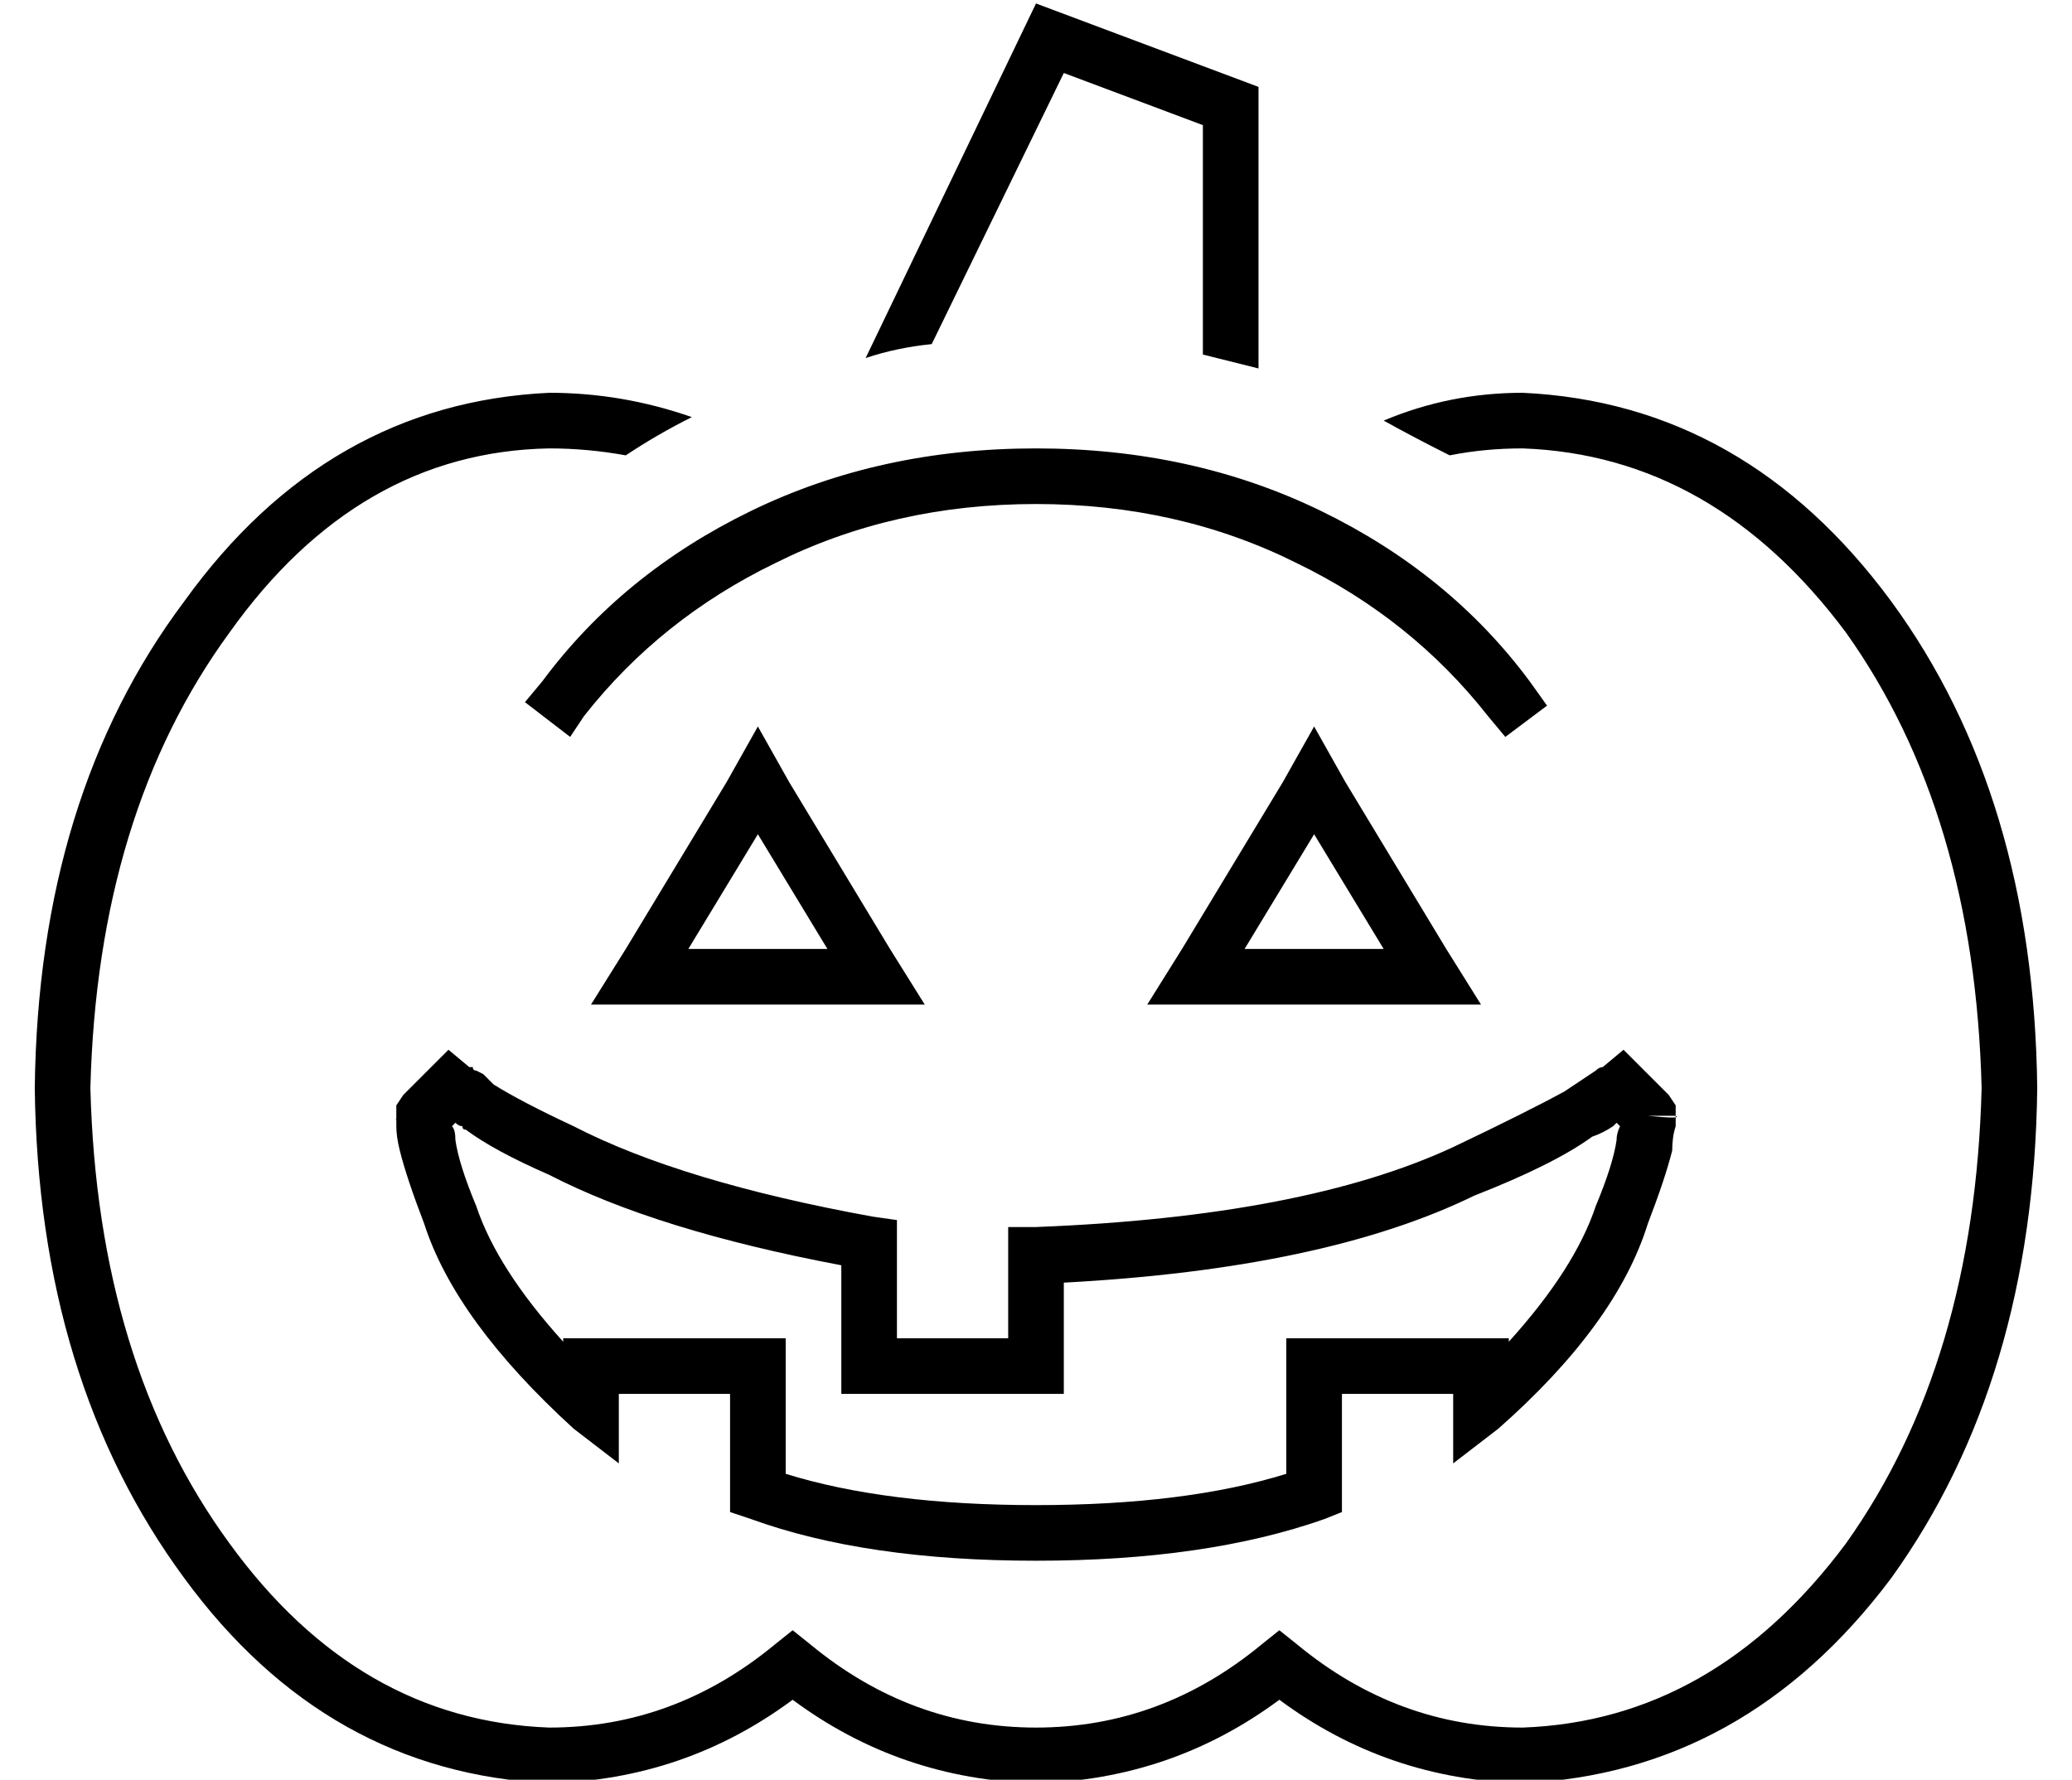 <?xml version="1.0" standalone="no"?>
<!DOCTYPE svg PUBLIC "-//W3C//DTD SVG 1.1//EN" "http://www.w3.org/Graphics/SVG/1.1/DTD/svg11.dtd" >
<svg xmlns="http://www.w3.org/2000/svg" xmlns:xlink="http://www.w3.org/1999/xlink" version="1.1" viewBox="-10 -40 596 512">
   <path fill="currentColor"
d="M296 -19l40 15l-40 -15l40 15v66v0l16 4v-81v0l-64 -24v0l-49 102v0q9 -3 19 -4l38 -78v0zM170 91q9 -6 19 -11q-20 -7 -41 -7q-64 3 -105 60q-42 56 -43 140q1 84 43 141q41 56 105 59q39 -1 70 -24q31 23 70 24q39 -1 70 -24q31 23 70 24q64 -3 106 -59q41 -57 42 -141
q-1 -84 -42 -140q-42 -57 -106 -60q-21 0 -40 8q9 5 19 10q10 -2 21 -2q55 2 93 53q37 52 39 131q-2 79 -39 131q-38 51 -93 53q-36 0 -65 -24l-5 -4v0l-5 4v0q-29 24 -65 24t-65 -24l-5 -4v0l-5 4v0q-29 24 -65 24q-55 -2 -92 -53q-38 -52 -40 -131q2 -79 40 -131
q37 -52 92 -53q11 0 22 2v0zM288 105q41 0 75 17v0v0q33 16 55 44l5 6v0l12 -9v0l-5 -7v0q-23 -31 -60 -49t-82 -18t-82 18t-60 49l-5 6v0l13 10v0l4 -6v0q22 -28 55 -44q34 -17 75 -17v0zM170 233l-10 16l10 -16l-10 16h19h77l-10 -16v0l-29 -48v0l-9 -16v0l-9 16v0l-29 48
v0zM228 233h-40h40h-40l20 -33v0l20 33v0zM330 233l-10 16l10 -16l-10 16h19h77l-10 -16v0l-29 -48v0l-9 -16v0l-9 16v0l-29 48v0zM388 233h-40h40h-40l20 -33v0l20 33v0zM104 282l8 -1l-8 1l8 -1q-10 1 -8 1v0v0v0v0v0v0v0v0v0v0v2q0 3 1 7q2 8 7 21q9 28 43 59l13 10v0
v-17v0v-3v0h32v0v29v0v5v0l6 2v0q33 12 82 12t83 -12l5 -2v0v-5v0v-29v0h32v0v3v0v17v0l13 -10v0q34 -30 43 -59q5 -13 7 -21q0 -4 1 -7v-1v-1v0v0v0v0v-1v0v0v0v0v0q2 1 -8 0h8v0v-3v0l-2 -3v0l-8 -8v0l-5 -5v0l-6 5v0v0v0v0v0v0v0v0v0v0v0v0v0q-1 0 -2 1l-9 6
q-11 6 -32 16q-43 20 -120 23h-8v0v8v0v24v0h-32v0v-27v0v-7v0l-7 -1v0q-55 -10 -86 -26q-15 -7 -23 -12l-3 -3l-2 -1q-1 0 -1 -1h-1v0v0v0v0v0v0v0v0l-6 -5v0l-5 5v0l-8 8v0l-2 3v0v4v0zM121 288q0 -3 -1 -4l1 -1v0q1 1 2 1q0 1 1 1q8 6 24 13q31 16 84 26v29v0v8v0h8h56
v-8v0v-24v0q75 -4 118 -25q23 -9 34 -17q3 -1 6 -3l1 -1l1 1v0q-1 2 -1 4q-1 7 -6 19q-6 18 -25 39v-1v0h-8h-56v8v0v31v0q-29 9 -72 9t-72 -9v-31v0v-8v0h-8h-56v1v0q-19 -21 -25 -39q-5 -12 -6 -19v0z" />
</svg>
